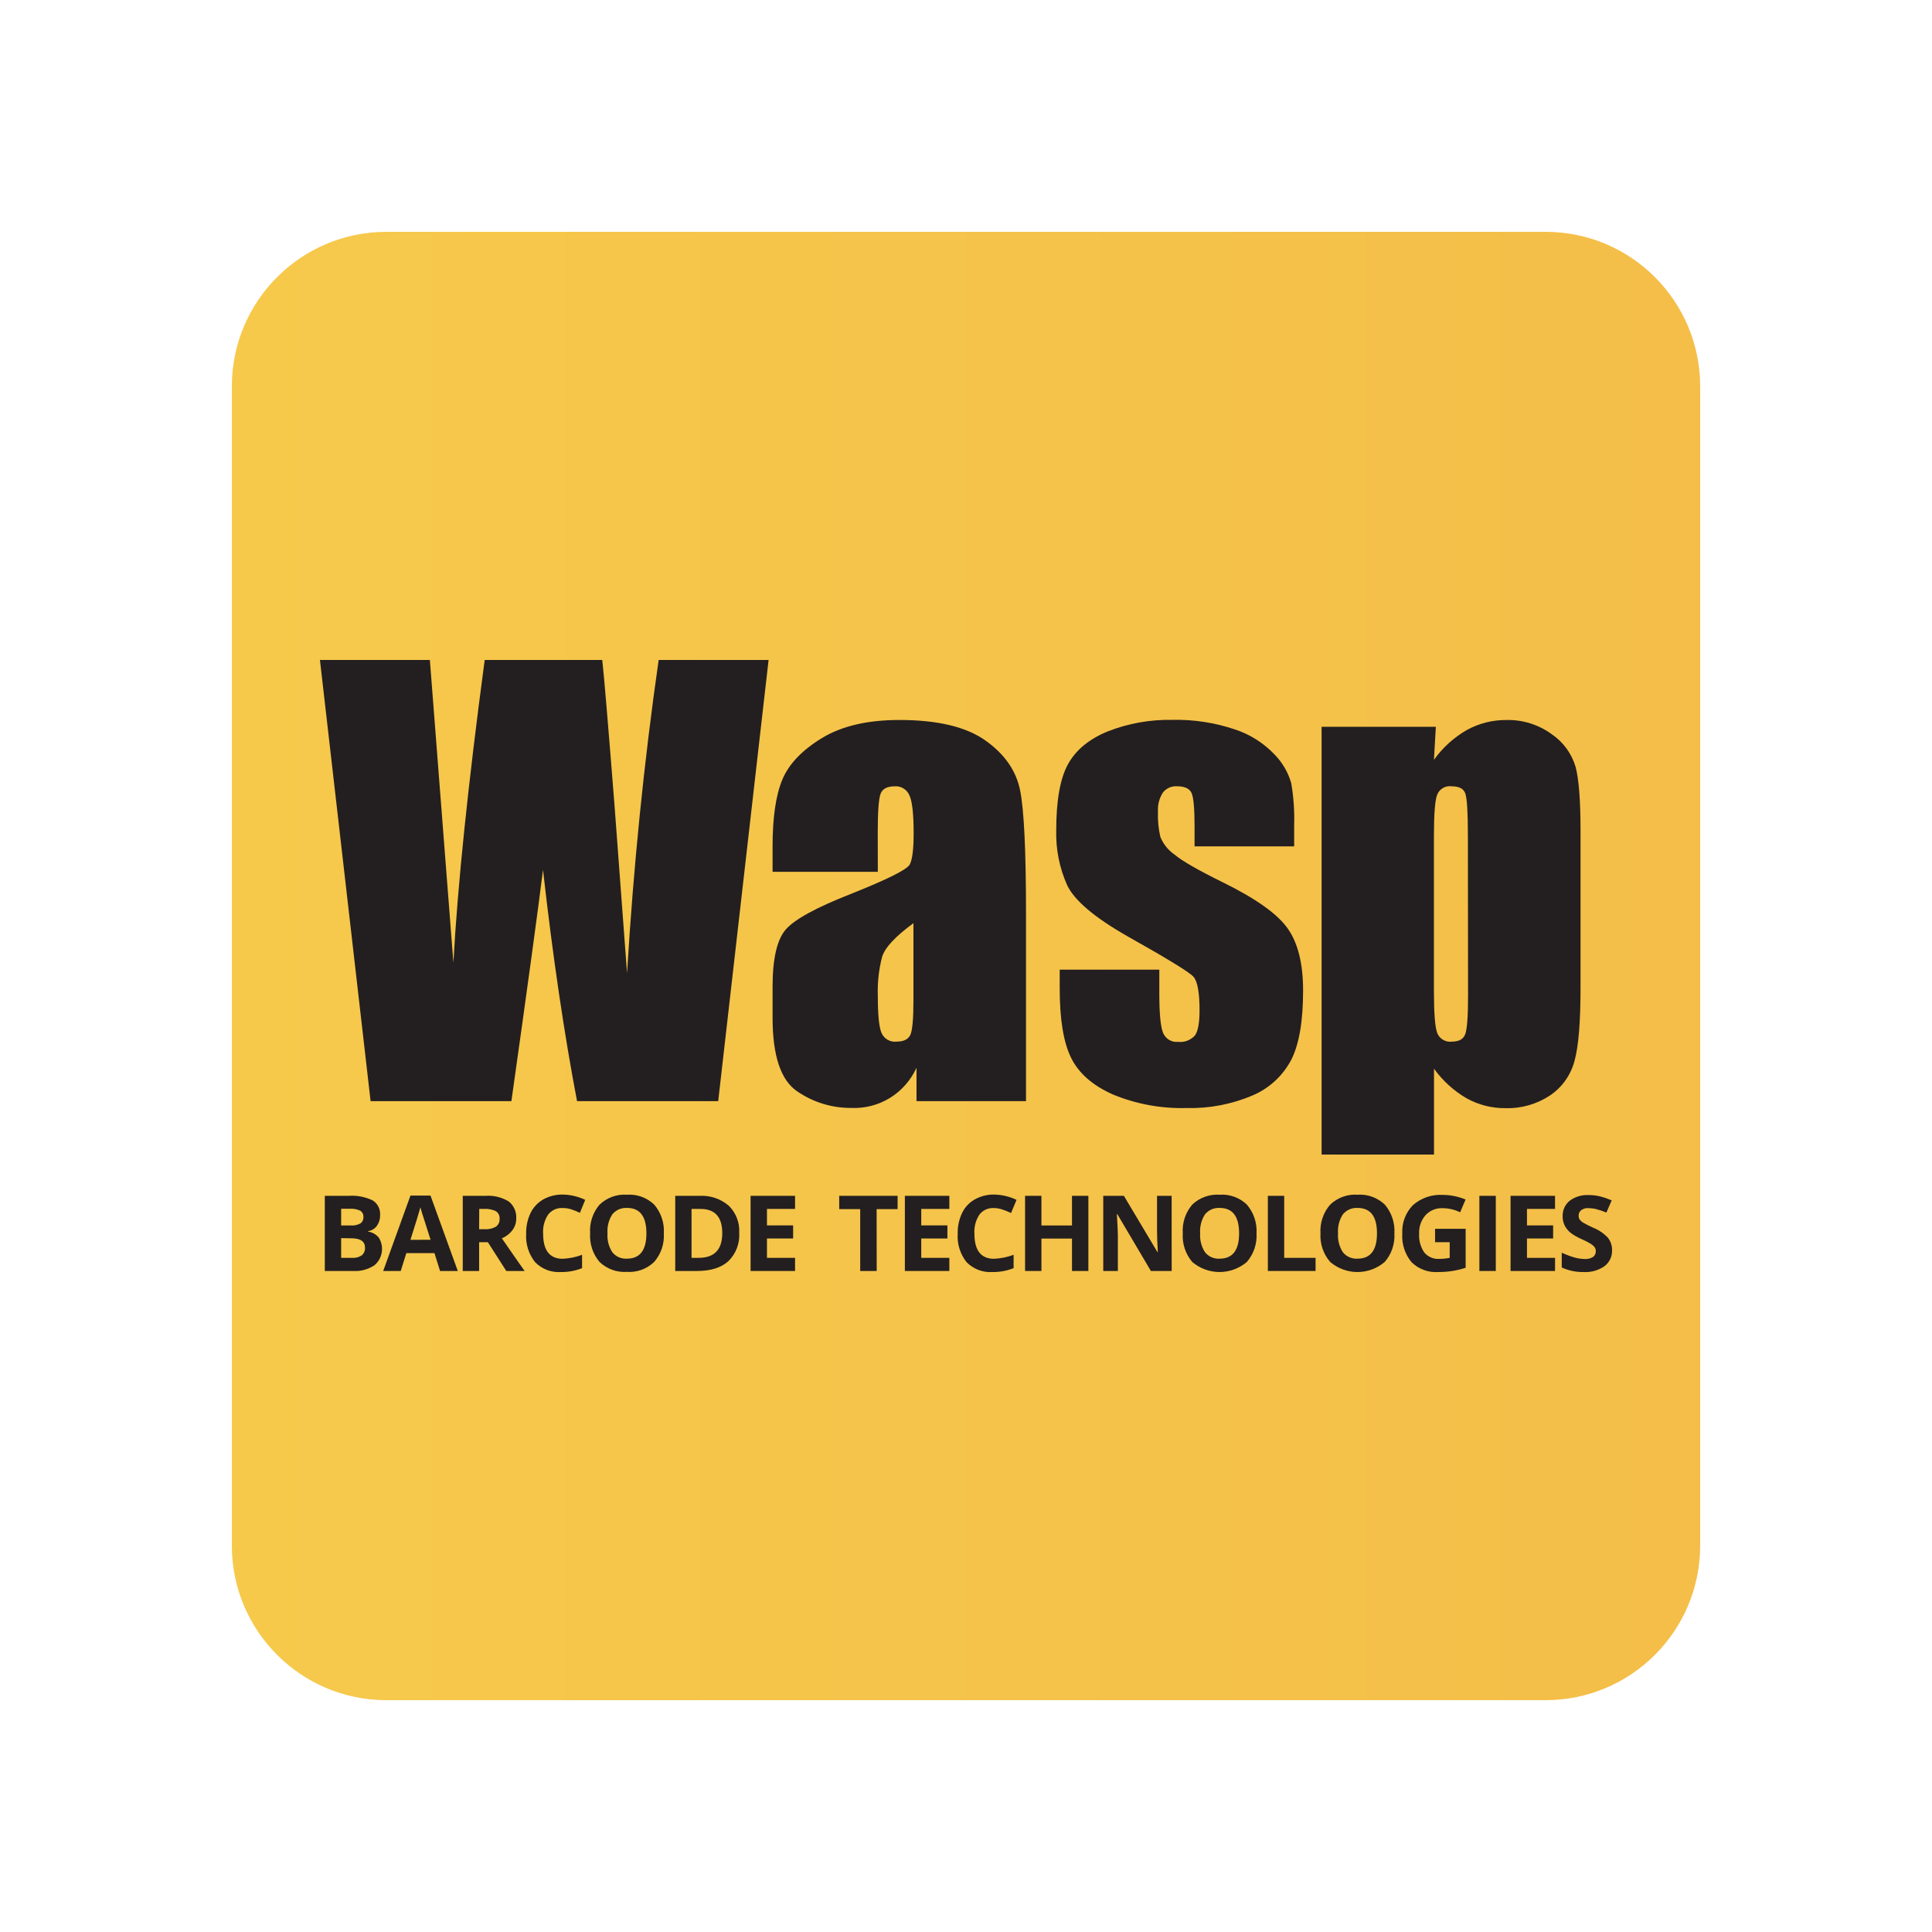 <?xml version="1.0" ?>
<svg xmlns="http://www.w3.org/2000/svg" viewBox="0 0 50 50" fill="none">
	<path d="M6 10C6 7.791 7.791 6 10 6H40C42.209 6 44 7.791 44 10V40C44 42.209 42.209 44 40 44H10C7.791 44 6 42.209 6 40V10Z" fill="url(#paint0_linear_9176_16416)"/>
	<path d="M19.891 17.08L18.587 28.498H14.934C14.599 26.744 14.305 24.748 14.053 22.511C13.935 23.47 13.663 25.466 13.235 28.498H9.591L8.28 17.08H11.125L11.734 24.915C11.842 22.922 12.112 20.311 12.544 17.08H15.586C15.626 17.414 15.732 18.669 15.904 20.846L16.228 25.187C16.394 22.421 16.667 19.719 17.046 17.08H19.891Z" fill="#231F20"/>
	<path d="M22.718 22.562H19.994V21.912C19.994 21.159 20.078 20.581 20.246 20.178C20.414 19.774 20.756 19.415 21.273 19.1C21.787 18.788 22.454 18.633 23.276 18.633C24.26 18.633 25.002 18.809 25.501 19.163C26.001 19.516 26.301 19.949 26.402 20.462C26.503 20.973 26.553 22.031 26.553 23.634V28.498H23.719V27.635C23.57 27.959 23.33 28.231 23.029 28.416C22.727 28.6 22.378 28.69 22.026 28.673C21.526 28.676 21.037 28.525 20.624 28.239C20.204 27.95 19.994 27.316 19.994 26.336V25.541C19.994 24.816 20.107 24.321 20.333 24.058C20.559 23.795 21.118 23.489 22.01 23.139C22.966 22.758 23.478 22.503 23.544 22.373C23.612 22.245 23.645 21.974 23.645 21.57C23.645 21.059 23.608 20.733 23.534 20.58C23.503 20.506 23.449 20.445 23.381 20.404C23.314 20.362 23.235 20.344 23.156 20.35C22.959 20.35 22.837 20.415 22.789 20.544C22.741 20.673 22.716 21.008 22.716 21.548L22.718 22.562ZM23.64 23.891C23.175 24.232 22.905 24.521 22.83 24.759C22.744 25.088 22.706 25.427 22.718 25.767C22.718 26.269 22.75 26.592 22.816 26.738C22.849 26.811 22.905 26.872 22.974 26.911C23.043 26.95 23.123 26.966 23.201 26.957C23.383 26.957 23.502 26.901 23.558 26.786C23.613 26.671 23.64 26.371 23.64 25.884V23.891Z" fill="#231F20"/>
	<path d="M33.493 21.904H30.915V21.378C30.915 20.931 30.89 20.648 30.84 20.528C30.789 20.409 30.663 20.349 30.462 20.349C30.392 20.344 30.322 20.356 30.258 20.385C30.194 20.414 30.137 20.458 30.094 20.514C30.001 20.66 29.957 20.833 29.968 21.006C29.96 21.226 29.98 21.446 30.03 21.66C30.106 21.845 30.233 22.003 30.396 22.116C30.6 22.286 31.02 22.527 31.656 22.839C32.502 23.256 33.057 23.651 33.321 24.023C33.586 24.392 33.724 24.93 33.724 25.635C33.724 26.424 33.623 27.02 33.42 27.423C33.201 27.841 32.845 28.17 32.413 28.351C31.872 28.581 31.289 28.691 30.702 28.676C30.052 28.693 29.406 28.574 28.804 28.326C28.278 28.093 27.917 27.776 27.72 27.376C27.522 26.976 27.424 26.372 27.425 25.565V25.095H30.003V25.708C30.003 26.229 30.035 26.57 30.1 26.73C30.131 26.805 30.186 26.869 30.255 26.911C30.324 26.953 30.405 26.971 30.486 26.963C30.565 26.972 30.645 26.963 30.72 26.936C30.794 26.908 30.862 26.864 30.918 26.806C31.002 26.701 31.044 26.481 31.044 26.146C31.044 25.684 30.991 25.394 30.885 25.276C30.779 25.159 30.211 24.81 29.179 24.231C28.325 23.744 27.803 23.302 27.616 22.905C27.419 22.462 27.323 21.979 27.335 21.493C27.335 20.719 27.436 20.148 27.638 19.781C27.839 19.413 28.181 19.129 28.664 18.93C29.2 18.72 29.771 18.618 30.346 18.63C30.894 18.618 31.44 18.702 31.961 18.878C32.349 19.005 32.7 19.227 32.983 19.524C33.188 19.732 33.338 19.989 33.418 20.272C33.478 20.627 33.504 20.986 33.493 21.346V21.904Z" fill="#231F20"/>
	<path d="M37.16 18.809L37.11 19.665C37.337 19.346 37.63 19.082 37.968 18.889C38.282 18.718 38.634 18.63 38.99 18.634C39.41 18.624 39.821 18.754 40.161 19.003C40.458 19.204 40.676 19.505 40.778 19.852C40.862 20.174 40.904 20.719 40.904 21.488V25.574C40.904 26.455 40.852 27.082 40.749 27.454C40.653 27.819 40.429 28.137 40.119 28.347C39.776 28.575 39.373 28.691 38.963 28.679C38.611 28.683 38.264 28.595 37.955 28.424C37.624 28.231 37.337 27.97 37.112 27.658V29.88H34.203V18.809H37.16ZM37.989 21.627C37.989 21.031 37.967 20.669 37.923 20.539C37.881 20.411 37.761 20.349 37.563 20.349C37.486 20.339 37.408 20.355 37.341 20.395C37.274 20.434 37.222 20.496 37.193 20.569C37.138 20.714 37.11 21.068 37.11 21.627V25.643C37.11 26.228 37.139 26.592 37.197 26.738C37.227 26.812 37.281 26.873 37.349 26.912C37.418 26.952 37.497 26.967 37.575 26.957C37.762 26.957 37.878 26.89 37.923 26.756C37.969 26.622 37.993 26.298 37.993 25.782L37.989 21.627Z" fill="#231F20"/>
	<path d="M8.406 30.948H9.027C9.239 30.933 9.452 30.974 9.644 31.066C9.707 31.104 9.758 31.16 9.792 31.226C9.826 31.291 9.842 31.366 9.837 31.44C9.841 31.542 9.811 31.643 9.752 31.726C9.726 31.763 9.692 31.793 9.654 31.817C9.615 31.84 9.573 31.855 9.528 31.861V31.874C9.635 31.89 9.733 31.945 9.803 32.029C9.874 32.142 9.901 32.277 9.88 32.409C9.859 32.541 9.792 32.66 9.69 32.745C9.531 32.851 9.343 32.903 9.153 32.893H8.406V30.948ZM8.829 31.715H9.075C9.162 31.722 9.249 31.704 9.327 31.663C9.353 31.644 9.375 31.618 9.388 31.588C9.402 31.558 9.408 31.524 9.405 31.491C9.407 31.459 9.4 31.427 9.385 31.399C9.37 31.371 9.348 31.347 9.32 31.331C9.237 31.293 9.146 31.277 9.055 31.283H8.829V31.715ZM8.829 32.043V32.553H9.105C9.196 32.561 9.286 32.538 9.363 32.488C9.392 32.464 9.414 32.433 9.428 32.398C9.443 32.363 9.449 32.326 9.446 32.288C9.446 32.127 9.328 32.047 9.091 32.047L8.829 32.043Z" fill="#231F20"/>
	<path d="M11.389 32.893L11.244 32.431H10.516L10.371 32.893H9.917L10.623 30.941H11.141L11.848 32.893H11.389ZM11.143 32.085C11.008 31.665 10.934 31.427 10.916 31.372C10.899 31.317 10.887 31.274 10.88 31.245C10.851 31.358 10.764 31.639 10.622 32.087L11.143 32.085Z" fill="#231F20"/>
	<path d="M12.4 32.148V32.893H11.976V30.948H12.563C12.773 30.933 12.983 30.983 13.165 31.093C13.23 31.144 13.282 31.211 13.316 31.287C13.35 31.363 13.365 31.447 13.36 31.531C13.362 31.641 13.328 31.748 13.263 31.836C13.192 31.93 13.097 32.003 12.988 32.047C13.289 32.483 13.485 32.766 13.577 32.893H13.103L12.626 32.148H12.4ZM12.4 31.812H12.536C12.639 31.819 12.742 31.797 12.834 31.747C12.866 31.724 12.891 31.693 12.908 31.657C12.925 31.621 12.932 31.582 12.929 31.542C12.933 31.503 12.925 31.464 12.908 31.429C12.89 31.394 12.864 31.365 12.831 31.344C12.736 31.3 12.633 31.28 12.529 31.287H12.403L12.4 31.812Z" fill="#231F20"/>
	<path d="M14.553 31.264C14.482 31.26 14.411 31.274 14.346 31.305C14.282 31.335 14.226 31.381 14.182 31.439C14.089 31.583 14.044 31.754 14.056 31.927C14.056 32.359 14.225 32.576 14.56 32.577C14.733 32.57 14.903 32.535 15.064 32.474V32.82C14.889 32.889 14.703 32.923 14.515 32.92C14.392 32.928 14.269 32.91 14.154 32.866C14.039 32.822 13.935 32.753 13.849 32.665C13.682 32.457 13.599 32.193 13.617 31.925C13.613 31.741 13.652 31.559 13.73 31.393C13.802 31.246 13.916 31.124 14.056 31.043C14.211 30.956 14.384 30.913 14.56 30.915C14.763 30.918 14.962 30.964 15.145 31.052L15.008 31.388C14.934 31.353 14.859 31.323 14.782 31.297C14.708 31.273 14.63 31.262 14.553 31.264Z" fill="#231F20"/>
	<path d="M17.18 31.919C17.197 32.19 17.106 32.457 16.928 32.661C16.834 32.75 16.723 32.819 16.602 32.863C16.481 32.907 16.352 32.925 16.223 32.916C16.095 32.925 15.965 32.907 15.844 32.863C15.723 32.819 15.611 32.75 15.518 32.661C15.342 32.455 15.254 32.188 15.272 31.916C15.263 31.782 15.28 31.648 15.322 31.521C15.364 31.393 15.431 31.276 15.518 31.174C15.612 31.085 15.724 31.016 15.845 30.972C15.967 30.928 16.097 30.91 16.226 30.919C16.354 30.91 16.483 30.928 16.604 30.972C16.725 31.016 16.836 31.085 16.93 31.174C17.107 31.38 17.197 31.647 17.18 31.919ZM15.722 31.919C15.709 32.092 15.754 32.264 15.848 32.409C15.893 32.465 15.951 32.509 16.017 32.538C16.083 32.566 16.154 32.579 16.226 32.574C16.561 32.574 16.729 32.356 16.729 31.919C16.729 31.48 16.562 31.261 16.226 31.261C16.154 31.257 16.083 31.27 16.017 31.298C15.952 31.327 15.894 31.371 15.848 31.426C15.753 31.572 15.709 31.745 15.722 31.919Z" fill="#231F20"/>
	<path d="M19.131 31.902C19.14 32.038 19.12 32.175 19.071 32.302C19.023 32.429 18.948 32.543 18.851 32.638C18.664 32.809 18.393 32.893 18.039 32.893H17.475V30.948H18.105C18.38 30.933 18.65 31.024 18.861 31.204C18.953 31.294 19.024 31.403 19.071 31.523C19.118 31.644 19.139 31.773 19.131 31.902ZM18.692 31.913C18.692 31.494 18.502 31.286 18.123 31.287H17.897V32.553H18.08C18.488 32.553 18.692 32.34 18.692 31.913Z" fill="#231F20"/>
	<path d="M20.576 32.893H19.425V30.948H20.576V31.287H19.849V31.713H20.526V32.052H19.849V32.553H20.576V32.893Z" fill="#231F20"/>
	<path d="M22.689 32.893H22.262V31.292H21.719V30.948H23.23V31.292H22.687L22.689 32.893Z" fill="#231F20"/>
	<path d="M24.569 32.893H23.418V30.948H24.569V31.287H23.842V31.713H24.519V32.052H23.842V32.553H24.569V32.893Z" fill="#231F20"/>
	<path d="M25.714 31.264C25.643 31.261 25.572 31.275 25.508 31.305C25.443 31.336 25.387 31.381 25.344 31.439C25.251 31.583 25.206 31.754 25.218 31.927C25.218 32.359 25.386 32.576 25.722 32.577C25.896 32.57 26.068 32.536 26.232 32.474V32.82C26.057 32.889 25.87 32.923 25.683 32.92C25.56 32.928 25.437 32.91 25.322 32.866C25.206 32.822 25.102 32.753 25.015 32.665C24.849 32.456 24.767 32.192 24.785 31.925C24.781 31.741 24.82 31.559 24.898 31.393C24.969 31.245 25.083 31.123 25.224 31.043C25.376 30.957 25.548 30.913 25.722 30.915C25.924 30.918 26.124 30.964 26.308 31.052L26.166 31.393C26.093 31.358 26.018 31.328 25.941 31.302C25.868 31.277 25.791 31.264 25.714 31.264Z" fill="#231F20"/>
	<path d="M28.167 32.893H27.743V32.054H26.952V32.893H26.529V30.948H26.952V31.715H27.743V30.948H28.167V32.893Z" fill="#231F20"/>
	<path d="M30.323 32.893H29.785L28.916 31.422H28.904C28.921 31.678 28.93 31.868 28.93 31.978V32.893H28.552V30.948H29.086L29.955 32.405H29.964C29.95 32.15 29.944 31.974 29.944 31.869V30.948H30.322L30.323 32.893Z" fill="#231F20"/>
	<path d="M32.519 31.919C32.535 32.19 32.444 32.457 32.267 32.661C32.069 32.828 31.819 32.92 31.561 32.92C31.303 32.92 31.054 32.828 30.856 32.661C30.681 32.455 30.592 32.188 30.61 31.916C30.601 31.782 30.618 31.648 30.66 31.521C30.702 31.393 30.769 31.276 30.856 31.174C30.95 31.085 31.062 31.016 31.184 30.972C31.305 30.928 31.435 30.91 31.564 30.919C31.692 30.91 31.821 30.928 31.942 30.972C32.064 31.016 32.175 31.085 32.268 31.174C32.445 31.38 32.535 31.647 32.519 31.919ZM31.06 31.919C31.048 32.092 31.092 32.264 31.186 32.409C31.232 32.465 31.29 32.509 31.355 32.538C31.421 32.566 31.492 32.579 31.564 32.574C31.9 32.574 32.068 32.356 32.068 31.919C32.068 31.48 31.9 31.261 31.564 31.261C31.492 31.257 31.421 31.27 31.356 31.298C31.29 31.327 31.232 31.371 31.186 31.426C31.091 31.572 31.047 31.745 31.06 31.919Z" fill="#231F20"/>
	<path d="M32.812 32.893V30.948H33.235V32.553H34.047V32.893H32.812Z" fill="#231F20"/>
	<path d="M36.087 31.919C36.095 32.053 36.077 32.188 36.034 32.315C35.991 32.443 35.923 32.56 35.835 32.661C35.637 32.828 35.388 32.92 35.13 32.92C34.873 32.92 34.623 32.828 34.426 32.661C34.248 32.456 34.157 32.188 34.174 31.916C34.165 31.782 34.183 31.647 34.227 31.52C34.27 31.393 34.337 31.275 34.426 31.174C34.52 31.085 34.632 31.016 34.754 30.972C34.875 30.928 35.005 30.91 35.133 30.919C35.262 30.91 35.391 30.928 35.512 30.972C35.633 31.016 35.744 31.085 35.838 31.174C36.014 31.38 36.104 31.647 36.087 31.919ZM34.628 31.919C34.616 32.092 34.66 32.264 34.754 32.409C34.8 32.465 34.858 32.509 34.924 32.538C34.989 32.566 35.061 32.579 35.132 32.574C35.468 32.574 35.636 32.356 35.636 31.919C35.636 31.48 35.469 31.261 35.132 31.261C35.061 31.257 34.99 31.27 34.924 31.298C34.858 31.327 34.8 31.371 34.754 31.426C34.66 31.572 34.615 31.745 34.628 31.919Z" fill="#231F20"/>
	<path d="M37.139 31.801H37.931V32.81C37.813 32.849 37.691 32.877 37.568 32.896C37.453 32.912 37.337 32.92 37.221 32.92C37.094 32.929 36.968 32.911 36.849 32.867C36.73 32.824 36.621 32.754 36.53 32.665C36.359 32.458 36.273 32.192 36.291 31.923C36.284 31.787 36.304 31.652 36.352 31.525C36.4 31.398 36.474 31.283 36.568 31.187C36.781 31.002 37.056 30.908 37.335 30.924C37.539 30.924 37.741 30.965 37.929 31.044L37.788 31.374C37.646 31.304 37.49 31.268 37.333 31.268C37.251 31.264 37.17 31.278 37.094 31.309C37.018 31.34 36.95 31.388 36.893 31.448C36.777 31.58 36.718 31.754 36.727 31.93C36.717 32.102 36.764 32.273 36.86 32.414C36.908 32.471 36.968 32.515 37.035 32.544C37.102 32.573 37.175 32.585 37.248 32.58C37.339 32.58 37.429 32.571 37.518 32.553V32.148H37.14L37.139 31.801Z" fill="#231F20"/>
	<path d="M38.286 32.893V30.948H38.711V32.893H38.286Z" fill="#231F20"/>
	<path d="M40.244 32.893H39.093V30.948H40.244V31.287H39.518V31.713H40.195V32.052H39.518V32.553H40.245L40.244 32.893Z" fill="#231F20"/>
	<path d="M41.72 32.353C41.723 32.433 41.707 32.513 41.673 32.585C41.639 32.657 41.588 32.72 41.525 32.768C41.366 32.879 41.175 32.932 40.983 32.92C40.788 32.924 40.595 32.884 40.418 32.803V32.419C40.528 32.471 40.642 32.514 40.759 32.547C40.841 32.569 40.926 32.581 41.011 32.583C41.086 32.588 41.16 32.57 41.225 32.532C41.249 32.515 41.269 32.491 41.282 32.464C41.295 32.437 41.301 32.407 41.299 32.377C41.3 32.341 41.288 32.305 41.267 32.275C41.239 32.241 41.206 32.212 41.169 32.19C41.088 32.142 41.004 32.099 40.918 32.062C40.819 32.02 40.727 31.966 40.642 31.901C40.582 31.851 40.533 31.79 40.496 31.721C40.459 31.647 40.44 31.565 40.441 31.482C40.438 31.405 40.453 31.328 40.484 31.257C40.515 31.187 40.562 31.125 40.622 31.076C40.765 30.97 40.941 30.918 41.118 30.928C41.218 30.927 41.318 30.939 41.415 30.964C41.516 30.99 41.615 31.024 41.711 31.065L41.573 31.381C41.487 31.345 41.399 31.315 41.309 31.292C41.242 31.275 41.172 31.267 41.103 31.266C41.037 31.262 40.972 31.281 40.919 31.321C40.898 31.338 40.882 31.36 40.87 31.384C40.859 31.409 40.854 31.436 40.855 31.463C40.854 31.497 40.863 31.53 40.88 31.559C40.902 31.59 40.931 31.616 40.963 31.637C41.05 31.687 41.139 31.733 41.231 31.773C41.374 31.83 41.503 31.917 41.609 32.029C41.683 32.12 41.722 32.235 41.72 32.353Z" fill="#231F20"/>
	<defs>
		<linearGradient id="paint0_linear_9176_16416" x1="6" y1="25" x2="44" y2="25" gradientUnits="userSpaceOnUse">
			<stop stop-color="#F6C94B"/>
			<stop offset="1" stop-color="#F4BE48"/>
		</linearGradient>
	</defs>
</svg>
